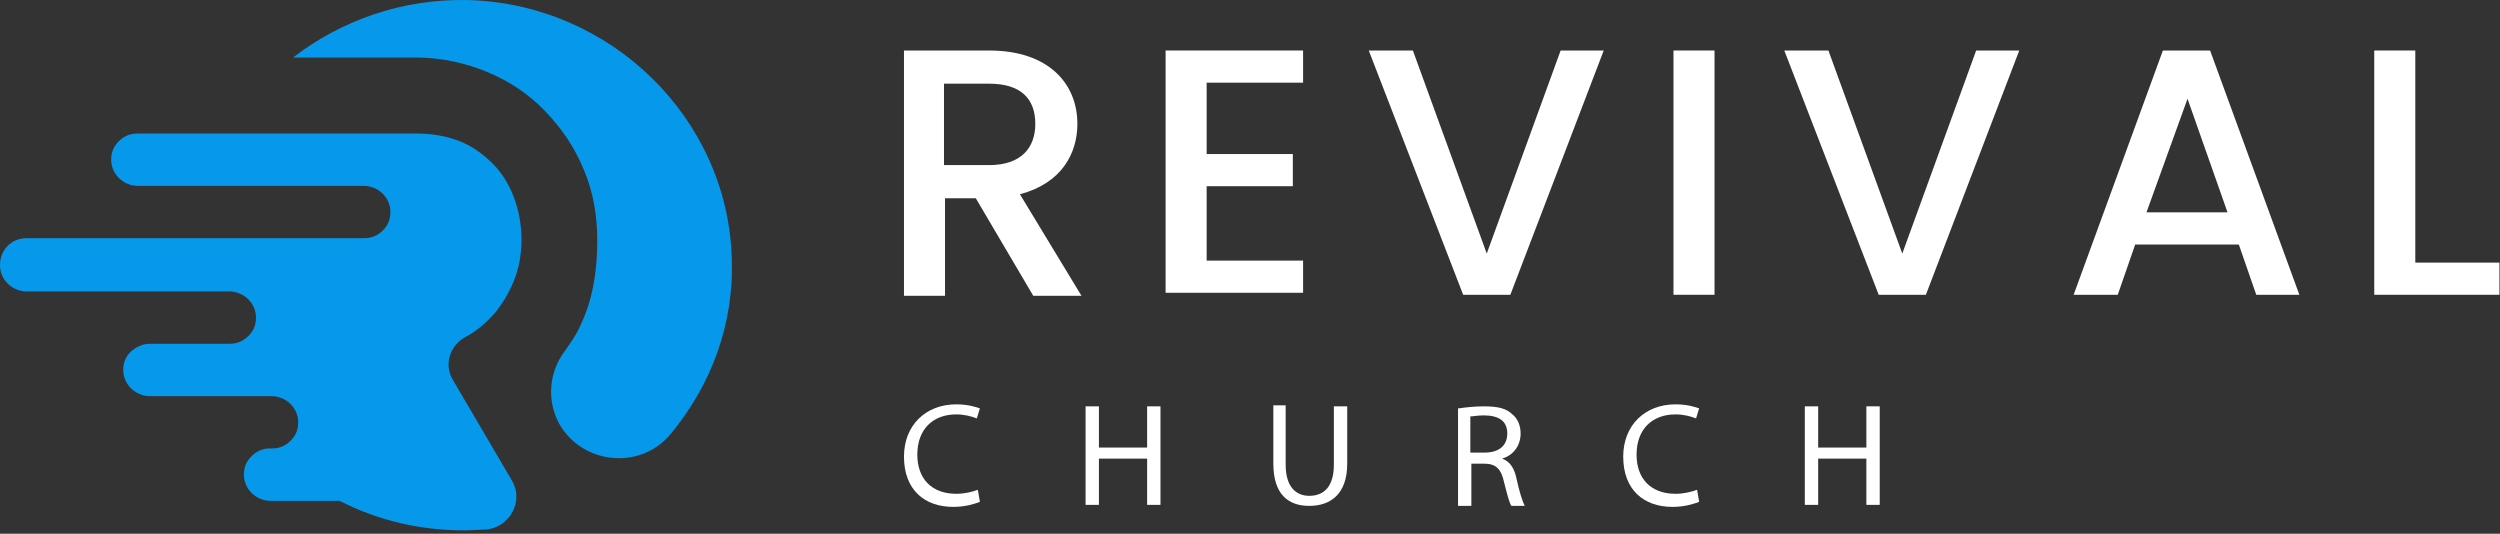 <svg width="178" height="38" viewBox="0 0 178 38" fill="none" xmlns="http://www.w3.org/2000/svg">
<rect x="0" y="0" width="178" height="38" fill="#333333" stroke="none"/>
<path d="M70.427 3.596C74.664 3.596 76.709 5.958 76.709 8.821C76.709 10.896 75.613 13.043 72.618 13.831L77.001 21.06H73.568L69.477 14.117H67.285V21.06H64.363V3.596H70.427ZM70.427 5.958H67.212V11.755H70.427C72.691 11.755 73.714 10.538 73.714 8.821C73.714 7.031 72.691 5.958 70.427 5.958Z" fill="white"/>
<path d="M92.78 5.886H85.913V10.968H92.05V13.258H85.913V18.555H92.78V20.845H82.991V3.596H92.78V5.886Z" fill="white"/>
<path d="M111.117 3.596H114.185L107.537 20.988H104.177L97.456 3.596H100.597L105.857 18.054L111.117 3.596Z" fill="white"/>
<path d="M119.152 3.596H122.074V20.988H119.152V3.596Z" fill="white"/>
<path d="M140.703 3.596H143.771L137.123 20.988H133.763L127.042 3.596H130.183L135.443 18.054L140.703 3.596Z" fill="white"/>
<path d="M159.404 17.41H152.026L150.784 20.988H147.643L153.998 3.596H157.359L163.714 20.988H160.646L159.404 17.41ZM155.751 7.031L152.829 15.119H158.6L155.751 7.031Z" fill="white"/>
<path d="M171.969 3.596V18.698H177.959V20.988H169.047V3.596H171.969Z" fill="white"/>
<path d="M69.769 35.732C69.404 35.875 68.746 36.09 67.87 36.09C65.824 36.09 64.363 34.873 64.363 32.511C64.363 30.292 65.897 28.789 68.089 28.789C68.966 28.789 69.55 29.004 69.769 29.075L69.55 29.791C69.185 29.648 68.673 29.505 68.089 29.505C66.409 29.505 65.313 30.578 65.313 32.368C65.313 34.086 66.336 35.159 68.089 35.159C68.673 35.159 69.258 35.016 69.623 34.873L69.769 35.732Z" fill="white"/>
<path d="M78.243 28.932V31.866H81.676V28.932H82.626V35.946H81.676V32.654H78.243V35.946H77.293V28.932H78.243Z" fill="white"/>
<path d="M91.539 28.933V33.084C91.539 34.659 92.269 35.303 93.219 35.303C94.315 35.303 94.972 34.587 94.972 33.084V28.933H95.922V33.013C95.922 35.16 94.753 36.019 93.219 36.019C91.758 36.019 90.662 35.231 90.662 33.013V28.861H91.539V28.933Z" fill="white"/>
<path d="M103.885 29.075C104.323 29.003 105.053 28.932 105.638 28.932C106.661 28.932 107.245 29.075 107.683 29.504C108.049 29.791 108.268 30.291 108.268 30.864C108.268 31.795 107.683 32.439 106.953 32.654C107.537 32.868 107.829 33.369 107.976 34.085C108.195 35.087 108.414 35.731 108.56 36.017H107.61C107.464 35.803 107.318 35.23 107.099 34.371C106.88 33.369 106.514 33.011 105.638 33.011H104.761V36.017H103.812V29.075H103.885ZM104.761 32.224H105.711C106.734 32.224 107.318 31.723 107.318 30.864C107.318 29.934 106.661 29.576 105.638 29.576C105.2 29.576 104.907 29.647 104.688 29.647V32.224H104.761Z" fill="white"/>
<path d="M120.979 35.732C120.614 35.875 119.956 36.09 119.08 36.09C117.034 36.09 115.573 34.873 115.573 32.511C115.573 30.292 117.107 28.789 119.299 28.789C120.176 28.789 120.76 29.004 120.979 29.075L120.76 29.791C120.395 29.648 119.883 29.505 119.299 29.505C117.619 29.505 116.523 30.578 116.523 32.368C116.523 34.086 117.546 35.159 119.299 35.159C119.883 35.159 120.468 35.016 120.833 34.873L120.979 35.732Z" fill="white"/>
<path d="M129.453 28.932V31.866H132.886V28.932H133.836V35.946H132.886V32.654H129.453V35.946H128.503V28.932H129.453Z" fill="white"/>
<path d="M33.138 23.996C33.935 23.575 34.549 23.034 35.163 22.372C35.715 21.711 36.206 20.929 36.574 20.028C36.942 19.126 37.126 18.164 37.126 17.081C37.126 15.999 36.942 14.977 36.574 14.015C36.206 13.053 35.715 12.272 35.04 11.61C34.365 10.949 33.629 10.408 32.708 10.047C31.788 9.686 30.744 9.506 29.64 9.506H23.319C23.135 9.506 22.951 9.506 22.767 9.506C22.705 9.506 22.583 9.506 22.521 9.506H9.819C9.266 9.506 8.837 9.686 8.469 10.047C8.1 10.408 7.916 10.829 7.916 11.37C7.916 12.392 8.775 13.234 9.819 13.234H15.526H22.46H25.896C26.94 13.234 27.799 14.075 27.799 15.097C27.799 15.639 27.615 16.059 27.247 16.42C26.878 16.781 26.449 16.961 25.896 16.961H14.544H13.807H1.902C1.35 16.961 0.92 17.142 0.552 17.502C0.184 17.863 0 18.344 0 18.885C0 19.907 0.859 20.749 1.902 20.749H13.623H14.482H16.323C17.367 20.749 18.226 21.591 18.226 22.613C18.226 23.154 18.042 23.575 17.673 23.936C17.305 24.296 16.876 24.477 16.323 24.477H14.36H10.678C10.125 24.477 9.696 24.717 9.328 25.018C8.959 25.379 8.775 25.799 8.775 26.341C8.775 27.363 9.634 28.204 10.678 28.204H16.078H19.33C20.373 28.204 21.233 29.046 21.233 30.068C21.233 30.609 21.049 31.03 20.68 31.391C20.312 31.752 19.883 31.932 19.33 31.932H19.269H19.023C18.594 31.992 18.226 32.173 17.919 32.473C17.551 32.834 17.367 33.255 17.367 33.796C17.367 34.818 18.226 35.66 19.269 35.66H24.178C26.878 37.043 29.885 37.764 33.076 37.764C33.567 37.764 34.12 37.704 34.61 37.704C36.329 37.524 37.31 35.66 36.451 34.217L32.217 27.002C31.604 25.92 32.033 24.597 33.138 23.996Z" fill="#0699EB"/>
<path d="M52.099 18.344C51.793 8.424 43.508 0.307 33.383 0.006C28.658 -0.114 24.301 1.449 20.864 4.095H29.578C31.358 4.095 33.076 4.456 34.672 5.117C36.267 5.778 37.617 6.68 38.783 7.883C39.949 9.085 40.87 10.408 41.545 12.031C42.22 13.595 42.526 15.278 42.526 17.142C42.526 19.427 42.158 21.411 41.361 23.094C41.054 23.816 40.624 24.417 40.194 25.018C39.09 26.521 38.906 28.505 39.826 30.189C41.483 33.075 45.595 33.496 47.742 30.91C50.627 27.423 52.284 23.094 52.099 18.344Z" fill="#0699EB"/>
</svg>
